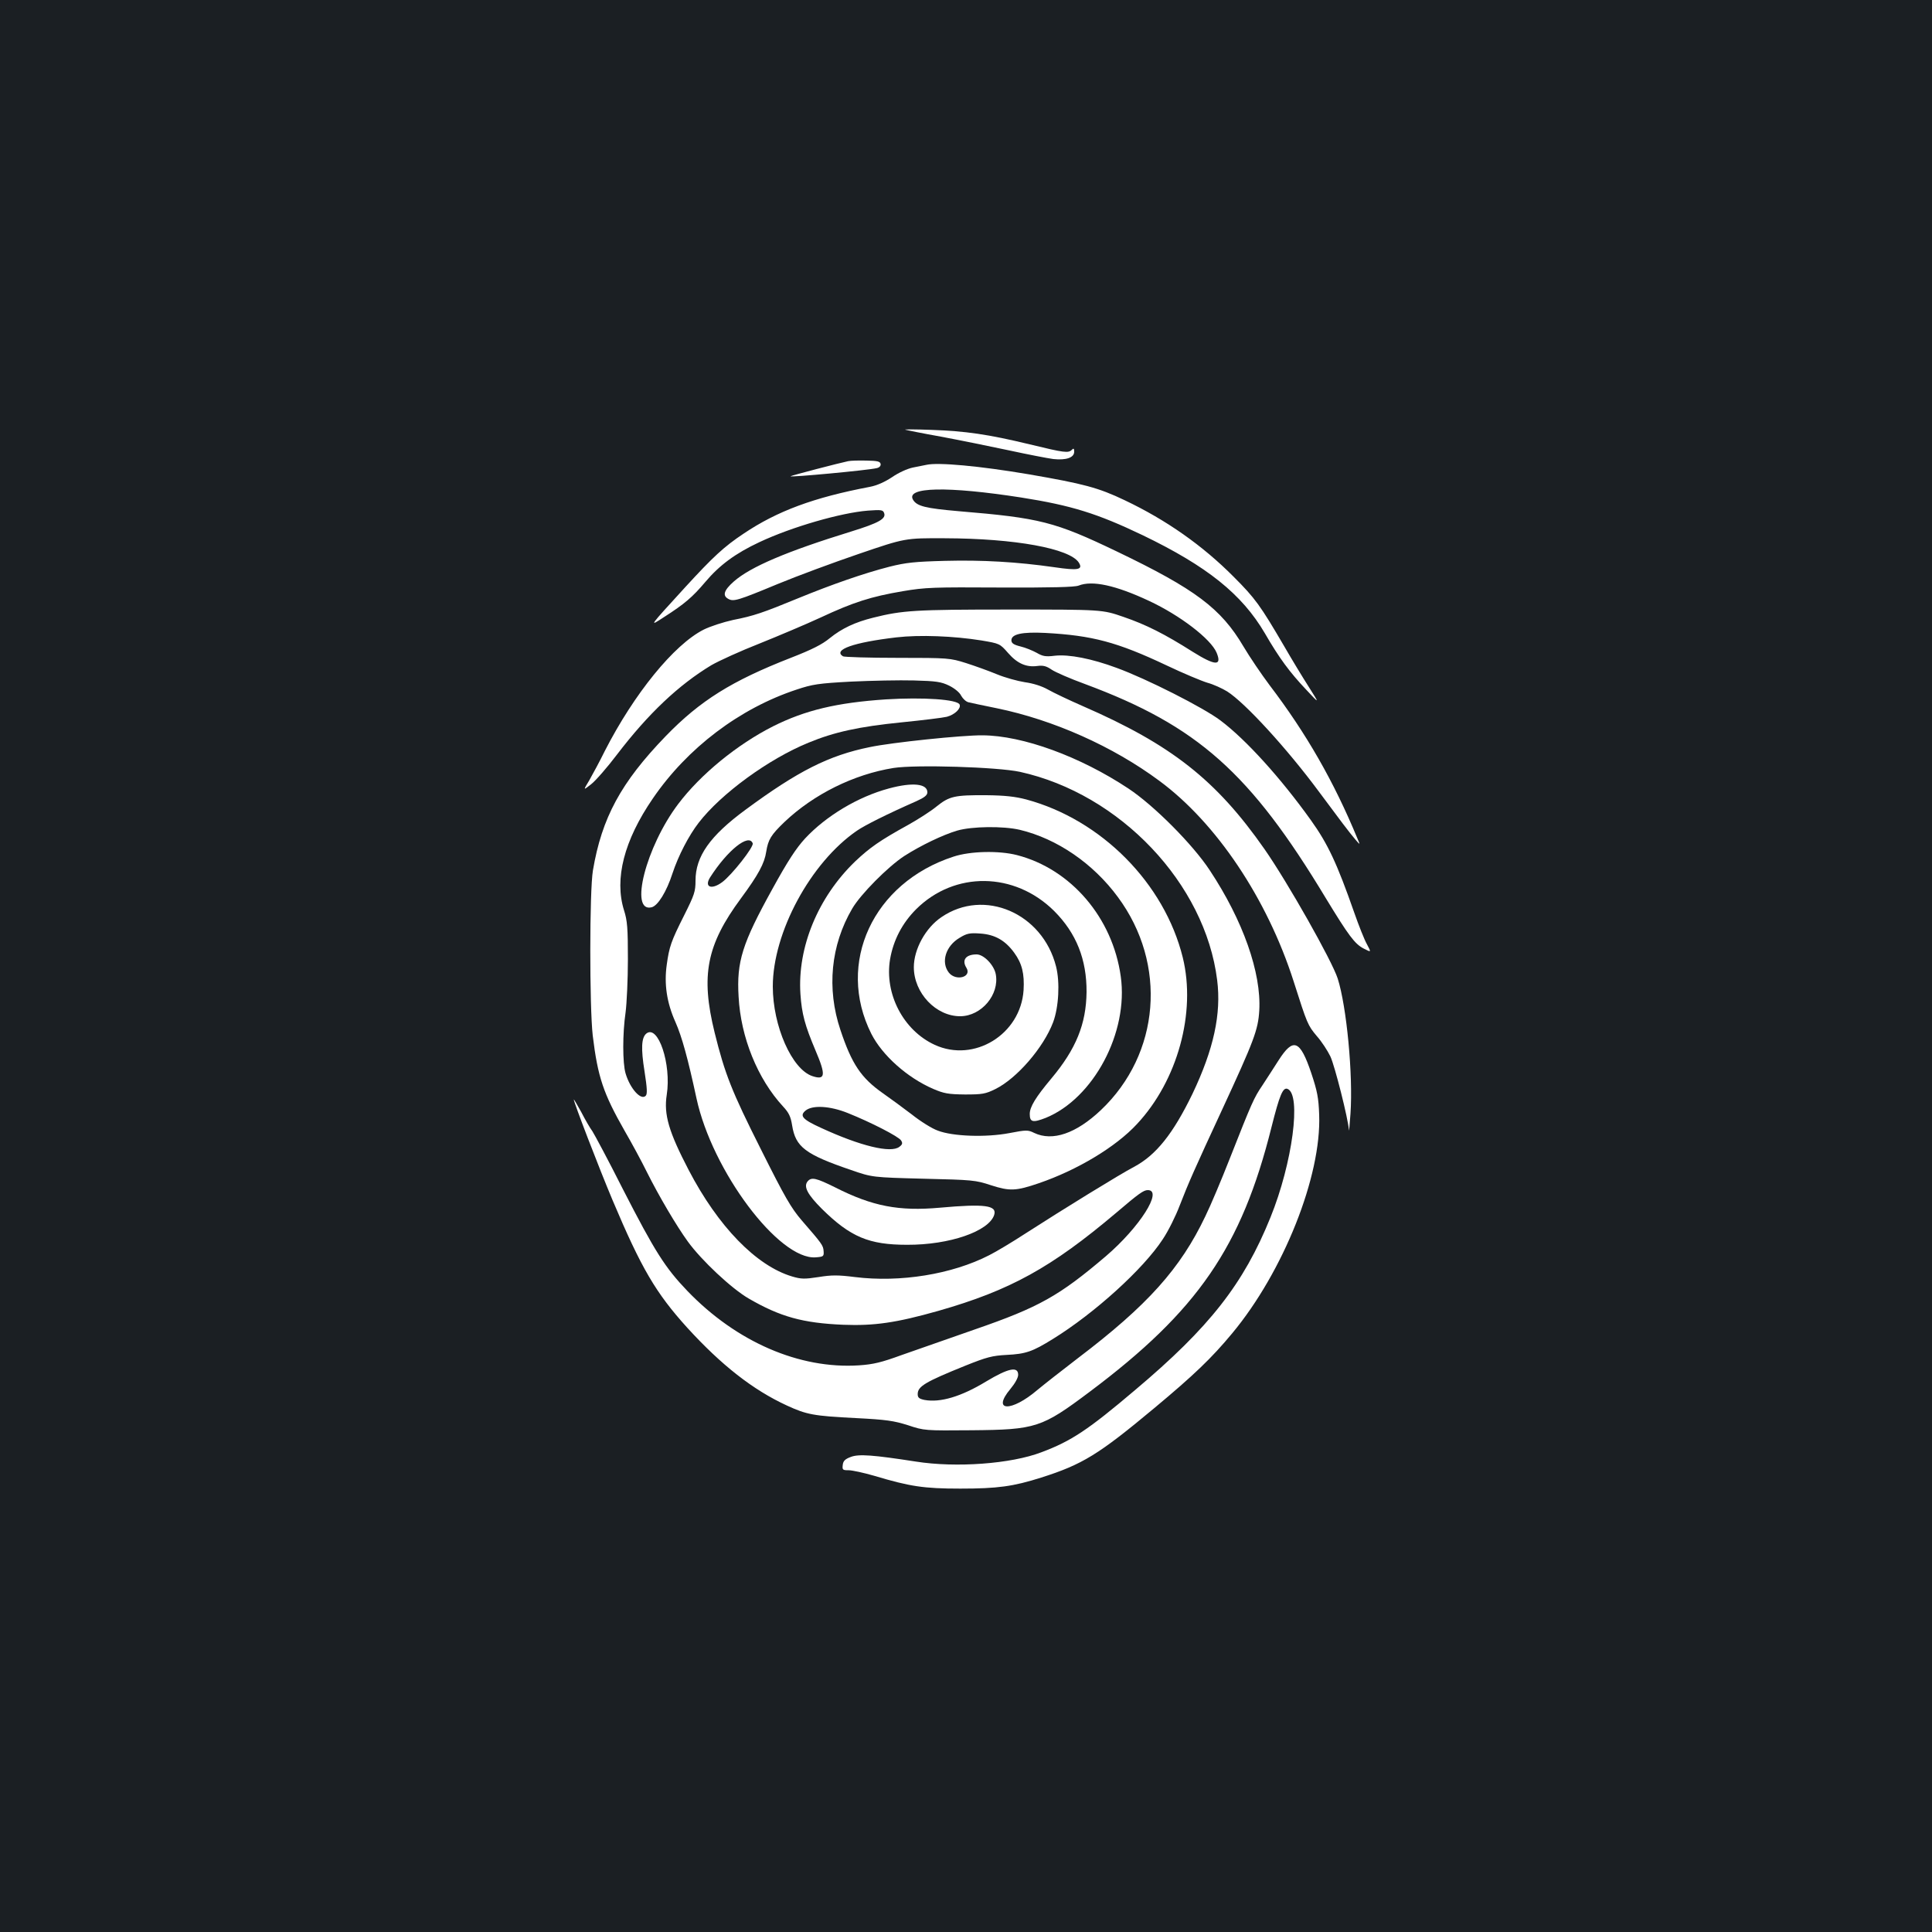 <?xml version="1.0" standalone="no"?>
<!DOCTYPE svg PUBLIC "-//W3C//DTD SVG 20010904//EN"
 "http://www.w3.org/TR/2001/REC-SVG-20010904/DTD/svg10.dtd">
<svg version="1.0" xmlns="http://www.w3.org/2000/svg"
 width="1000pt" height="1000pt" viewBox="0 0 1000 1000"
 preserveAspectRatio="xMidYMid meet">
<rect width="100%" height="100%" fill="#1b1f23"/>
<g transform="translate(0,1000) scale(0.1,-0.1)"
fill="#ffffff" stroke="none">
<path d="M4685 7776 c6 -2 89 -19 185 -36 96 -18 254 -50 352 -71 97 -21 200
-41 230 -45 66 -7 108 7 108 38 0 17 -3 19 -12 10 -18 -18 -37 -16 -218 28
-215 52 -333 69 -510 75 -80 3 -140 3 -135 1z"/>
<path d="M4390 7613 c-40 -8 -294 -74 -298 -78 -7 -7 402 31 446 42 14 3 22
12 20 22 -3 13 -17 16 -73 17 -39 1 -81 0 -95 -3z"/>
<path d="M4795 7594 c-11 -2 -43 -9 -70 -14 -29 -6 -75 -27 -108 -50 -38 -25
-78 -43 -115 -50 -290 -55 -479 -125 -653 -242 -101 -67 -159 -121 -302 -277
-190 -208 -191 -208 -110 -155 106 68 147 103 213 181 74 88 157 149 281 207
168 79 422 152 561 163 69 5 78 4 84 -12 12 -30 -28 -52 -170 -96 -334 -103
-522 -183 -608 -259 -51 -45 -60 -73 -28 -90 27 -15 50 -8 255 77 99 41 288
111 420 156 240 82 240 82 445 81 364 -1 647 -53 694 -126 23 -37 -4 -42 -126
-24 -195 28 -375 38 -567 33 -156 -4 -202 -9 -286 -30 -133 -34 -299 -92 -470
-162 -187 -77 -234 -93 -341 -114 -50 -11 -118 -33 -152 -50 -154 -78 -360
-332 -511 -627 -27 -55 -64 -123 -81 -153 -32 -53 -32 -53 10 -20 24 19 84 88
134 154 162 212 319 360 488 462 40 23 152 74 249 112 97 39 239 99 315 134
171 80 262 109 427 137 118 20 159 21 505 19 263 -1 385 2 405 10 70 28 191 2
364 -79 161 -75 320 -197 350 -268 29 -70 -6 -69 -123 4 -145 92 -242 141
-359 181 -110 38 -110 38 -590 38 -489 0 -553 -4 -705 -42 -93 -23 -162 -55
-225 -106 -40 -33 -92 -59 -202 -102 -305 -119 -469 -221 -648 -406 -231 -239
-330 -422 -376 -694 -18 -106 -18 -706 -1 -855 26 -215 55 -300 165 -493 36
-62 88 -158 116 -215 62 -124 153 -278 211 -358 71 -98 227 -244 315 -295 164
-95 280 -127 490 -136 160 -6 273 10 492 72 371 106 584 223 922 509 115 98
140 116 162 116 80 0 -42 -192 -217 -342 -241 -205 -345 -264 -678 -379 -138
-48 -309 -108 -380 -133 -104 -38 -146 -48 -220 -53 -308 -20 -634 121 -888
385 -115 120 -168 203 -334 527 -75 149 -147 283 -158 300 -12 16 -38 61 -58
100 -21 38 -38 67 -38 64 0 -15 129 -351 201 -522 149 -353 224 -480 386 -659
177 -194 340 -322 516 -403 102 -47 138 -54 357 -65 158 -8 197 -14 270 -37
84 -28 87 -28 329 -26 333 3 363 13 611 199 559 419 786 749 941 1369 42 167
59 208 83 199 73 -28 26 -384 -88 -665 -139 -344 -315 -569 -701 -894 -243
-206 -330 -264 -485 -322 -157 -60 -441 -81 -650 -48 -219 34 -295 40 -336 24
-30 -11 -40 -21 -42 -42 -3 -25 0 -27 31 -27 18 0 78 -13 133 -29 184 -55 255
-66 444 -66 193 0 274 11 419 57 214 68 297 119 586 360 205 171 296 258 403
387 265 319 462 813 450 1131 -3 88 -10 123 -41 216 -58 172 -93 185 -169 66
-24 -38 -62 -96 -84 -130 -44 -65 -53 -85 -170 -382 -42 -107 -98 -240 -125
-295 -129 -271 -299 -461 -660 -735 -85 -65 -179 -139 -209 -164 -136 -116
-239 -113 -140 5 24 29 40 58 40 73 0 45 -50 35 -165 -34 -130 -79 -238 -111
-320 -96 -28 6 -35 12 -35 30 0 40 38 63 246 147 112 45 140 52 214 56 100 5
134 17 239 82 217 134 469 363 569 516 29 43 68 122 88 175 44 114 78 191 219
495 166 359 187 414 193 515 11 195 -84 465 -256 725 -87 133 -290 337 -422
424 -249 165 -546 274 -755 275 -104 1 -470 -37 -583 -61 -212 -43 -372 -124
-643 -324 -185 -136 -259 -242 -259 -367 0 -57 -6 -74 -59 -180 -68 -135 -77
-162 -90 -256 -14 -99 0 -196 45 -296 34 -77 65 -191 109 -395 81 -376 427
-837 617 -823 40 3 43 5 41 32 -2 30 -8 38 -113 159 -55 64 -87 119 -212 369
-151 300 -186 389 -239 603 -73 296 -42 454 136 695 90 122 122 181 131 242
10 62 24 86 95 154 151 143 358 246 564 279 115 18 538 5 654 -20 518 -114
959 -578 1021 -1078 22 -175 -18 -358 -128 -589 -100 -206 -188 -317 -303
-378 -71 -37 -365 -218 -559 -343 -69 -45 -154 -96 -190 -114 -193 -99 -461
-142 -695 -113 -87 11 -121 11 -188 0 -72 -11 -90 -11 -137 3 -185 55 -383
258 -536 552 -102 196 -129 286 -113 388 25 159 -45 367 -106 317 -25 -21 -28
-77 -9 -195 14 -90 15 -118 6 -127 -25 -25 -81 38 -104 116 -16 53 -16 208 0
316 6 46 12 170 12 275 0 161 -3 200 -20 253 -51 163 0 362 149 579 179 262
450 467 745 564 81 27 112 32 281 41 105 5 251 8 325 6 116 -3 142 -7 183 -27
28 -14 54 -35 62 -52 9 -16 25 -31 38 -34 12 -3 78 -17 147 -31 292 -60 600
-197 840 -375 296 -218 559 -611 696 -1039 70 -220 73 -227 120 -283 25 -28
56 -76 70 -105 23 -49 92 -323 96 -381 0 -14 4 24 8 84 14 202 -20 555 -66
700 -30 93 -259 498 -379 670 -250 358 -483 541 -940 740 -71 31 -153 70 -181
86 -32 18 -76 32 -120 38 -38 6 -103 24 -144 41 -41 17 -113 43 -160 58 -83
26 -90 27 -355 27 -148 0 -276 4 -282 8 -53 34 55 72 277 98 120 14 297 7 440
-16 94 -16 95 -16 138 -65 47 -54 94 -75 152 -67 30 4 47 -1 73 -19 19 -13 97
-47 174 -75 581 -216 854 -458 1246 -1109 117 -192 149 -236 196 -260 39 -20
39 -20 16 23 -13 23 -42 96 -65 162 -90 257 -137 357 -225 480 -156 218 -336
417 -468 516 -87 66 -383 216 -537 272 -129 48 -247 71 -320 63 -48 -6 -63 -3
-94 15 -20 11 -58 27 -84 33 -36 9 -47 17 -47 32 0 32 56 44 175 38 243 -13
372 -47 628 -168 86 -41 182 -81 212 -90 30 -8 76 -29 102 -45 93 -59 310
-296 475 -519 106 -143 155 -208 188 -247 26 -30 26 -30 11 5 -122 295 -264
543 -455 794 -42 56 -103 146 -135 200 -116 197 -250 297 -654 491 -323 155
-399 174 -819 209 -173 15 -217 26 -237 59 -40 67 179 71 559 12 261 -41 395
-83 629 -195 334 -161 514 -305 633 -508 74 -128 128 -201 214 -292 70 -75 70
-75 13 15 -32 50 -89 144 -127 210 -124 212 -150 248 -262 360 -161 162 -349
294 -564 396 -136 65 -212 85 -496 134 -253 43 -470 63 -530 49z m-899 -1959
c7 -18 -109 -165 -158 -201 -55 -41 -94 -26 -63 24 90 141 201 230 221 177z"/>
<path d="M4585 6380 c-254 -17 -417 -56 -583 -139 -186 -94 -376 -249 -492
-403 -167 -221 -254 -564 -137 -534 32 8 77 80 108 176 30 91 84 195 135 261
116 151 363 331 569 415 133 55 261 83 480 105 110 11 216 24 236 29 41 11 74
43 66 63 -10 27 -188 39 -382 27z"/>
<path d="M4601 5919 c-160 -43 -325 -142 -434 -259 -46 -50 -90 -117 -169
-261 -156 -282 -186 -376 -175 -558 11 -210 98 -425 230 -568 30 -32 40 -53
47 -98 18 -112 68 -150 305 -231 110 -38 110 -38 375 -45 253 -6 269 -7 350
-34 97 -31 128 -30 248 11 198 68 397 187 507 306 210 225 307 577 237 862
-95 384 -421 713 -810 818 -57 15 -111 21 -207 22 -164 1 -191 -5 -257 -58
-29 -24 -96 -67 -148 -96 -147 -81 -199 -118 -274 -189 -192 -185 -299 -444
-283 -686 7 -103 23 -162 78 -292 55 -129 51 -155 -16 -133 -106 35 -205 259
-205 464 0 279 195 641 435 806 42 29 158 87 308 153 42 19 57 31 57 46 0 45
-77 53 -199 20z m677 -214 c193 -46 380 -174 508 -348 257 -347 219 -812 -88
-1103 -128 -121 -250 -163 -345 -118 -32 16 -41 16 -129 -1 -121 -23 -293 -17
-370 13 -29 10 -90 48 -135 84 -46 35 -114 85 -150 110 -112 79 -160 150 -219
327 -72 214 -50 439 61 628 43 74 185 217 269 272 84 54 200 110 275 132 76
22 237 24 323 4z m-890 -1466 c120 -48 264 -122 276 -142 9 -14 7 -21 -9 -33
-44 -34 -201 4 -405 98 -97 44 -113 63 -80 90 36 29 126 24 218 -13z"/>
<path d="M4935 5566 c-416 -135 -609 -551 -425 -917 57 -112 186 -227 320
-285 56 -24 78 -28 165 -29 90 0 106 3 157 28 111 55 249 214 299 346 29 78
36 207 15 289 -70 276 -372 406 -593 255 -82 -55 -143 -166 -143 -259 0 -134
115 -255 241 -254 109 1 203 112 183 218 -9 47 -62 102 -99 102 -56 0 -78 -29
-53 -69 30 -49 -55 -71 -91 -25 -42 54 -16 138 56 180 37 23 53 26 107 22 75
-5 129 -35 176 -100 40 -55 53 -108 48 -193 -15 -229 -256 -377 -460 -283
-163 75 -261 265 -231 443 17 99 63 187 135 259 199 198 509 194 714 -9 115
-115 169 -251 168 -420 -2 -165 -54 -294 -182 -447 -83 -99 -112 -148 -112
-184 0 -43 16 -46 83 -20 247 101 429 442 388 732 -42 304 -258 556 -537 628
-93 24 -242 21 -329 -8z"/>
<path d="M4180 3885 c-22 -27 0 -68 74 -142 148 -146 244 -186 441 -186 220
-1 424 70 451 155 15 49 -48 58 -281 37 -212 -19 -349 7 -542 105 -99 49 -123
55 -143 31z"/>
</g>
</svg>
